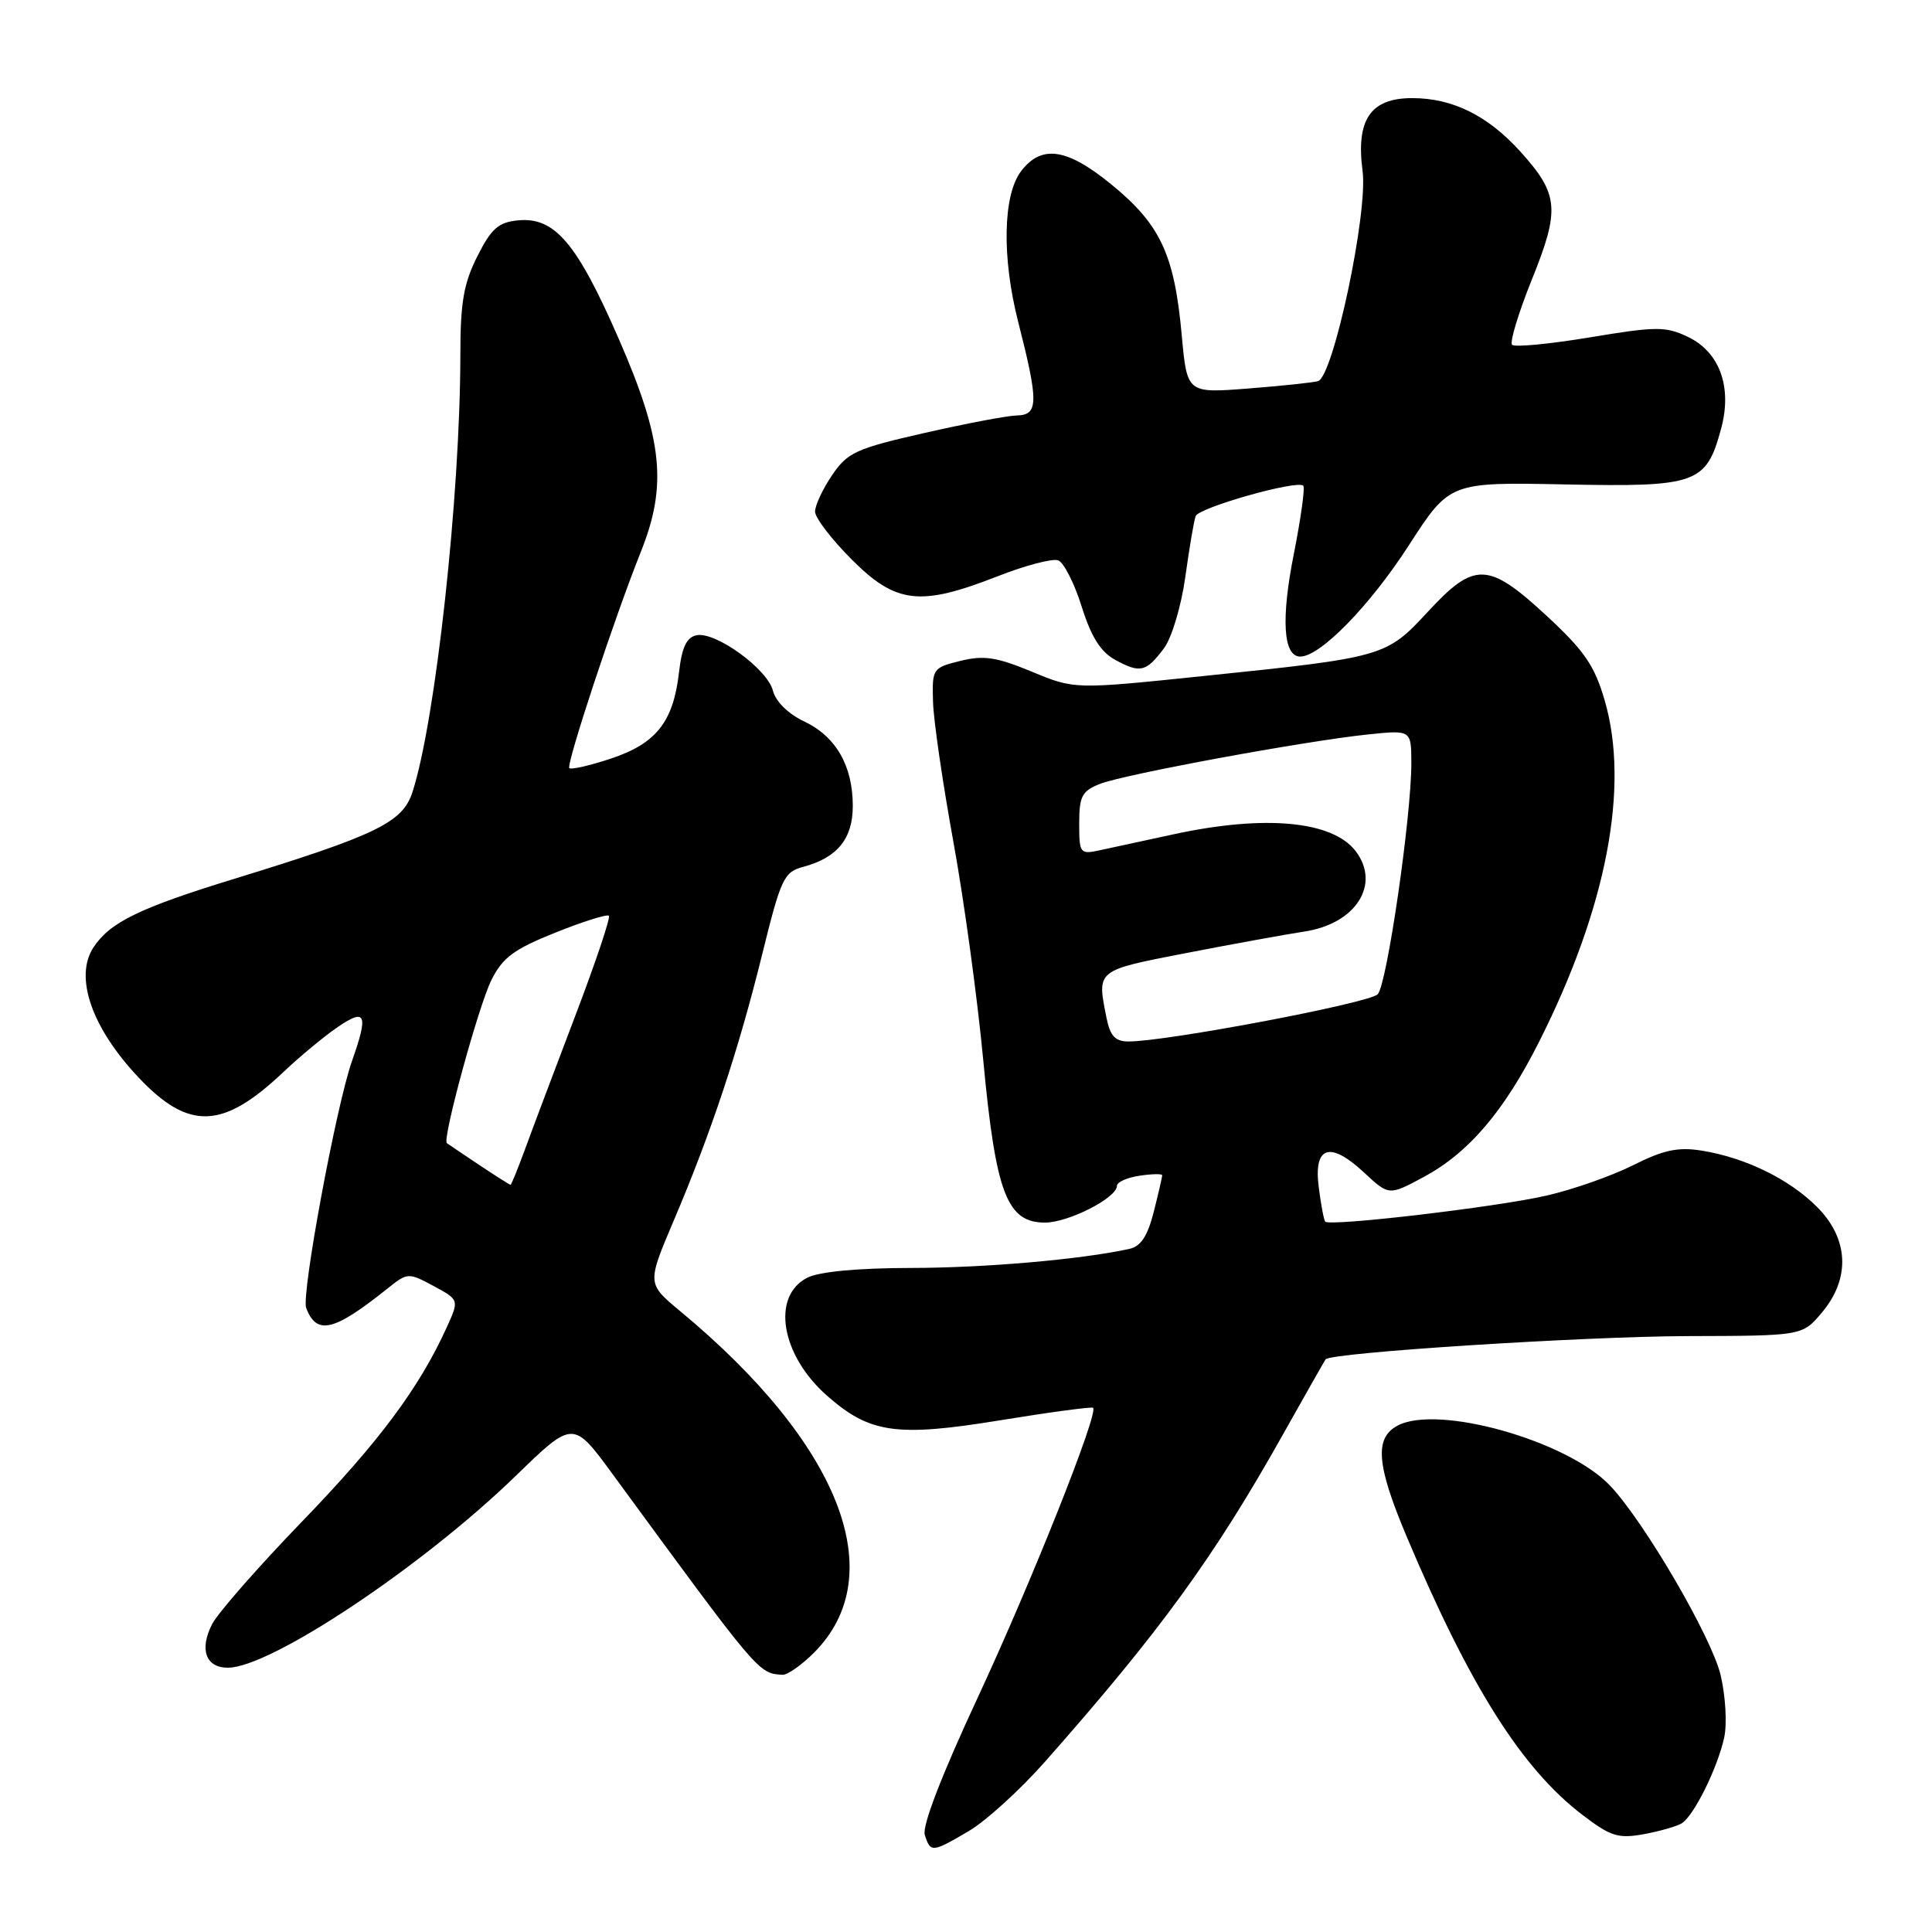 <?xml version="1.0" encoding="UTF-8" standalone="no"?>
<!DOCTYPE svg PUBLIC "-//W3C//DTD SVG 1.1//EN" "http://www.w3.org/Graphics/SVG/1.1/DTD/svg11.dtd" >
<svg xmlns="http://www.w3.org/2000/svg" xmlns:xlink="http://www.w3.org/1999/xlink" version="1.1" viewBox="0 0 256 256">
 <g >
 <path fill="currentColor"
d=" M 128.41 242.60 C 130.66 241.27 135.20 237.14 138.50 233.40 C 153.72 216.17 160.91 206.29 170.04 190.00 C 172.97 184.78 175.50 180.33 175.65 180.12 C 176.29 179.23 209.82 177.08 223.66 177.04 C 238.82 177.00 238.82 177.00 241.41 173.92 C 245.22 169.40 244.98 164.13 240.76 159.92 C 237.07 156.22 231.23 153.38 225.46 152.46 C 222.35 151.96 220.40 152.38 216.39 154.40 C 213.58 155.81 208.41 157.63 204.89 158.43 C 198.34 159.94 176.17 162.55 175.60 161.87 C 175.42 161.67 175.03 159.61 174.74 157.30 C 174.04 151.85 176.23 151.15 180.77 155.39 C 184.04 158.43 184.04 158.43 188.63 155.97 C 194.61 152.75 199.30 147.26 203.96 138.00 C 212.88 120.29 215.96 104.25 212.63 92.81 C 211.29 88.20 209.95 86.24 204.95 81.61 C 197.19 74.43 195.38 74.37 189.19 81.07 C 183.67 87.03 183.42 87.10 159.44 89.58 C 142.37 91.35 142.37 91.35 136.70 88.99 C 132.04 87.06 130.35 86.81 127.26 87.57 C 123.58 88.48 123.50 88.59 123.63 93.00 C 123.70 95.47 124.92 103.80 126.32 111.50 C 127.73 119.20 129.52 132.30 130.30 140.62 C 131.95 158.13 133.43 162.00 138.47 162.00 C 141.60 161.99 148.00 158.72 148.00 157.13 C 148.00 156.63 149.35 156.03 151.00 155.79 C 152.65 155.54 154.00 155.52 154.00 155.73 C 154.00 155.94 153.50 158.12 152.88 160.57 C 152.06 163.80 151.17 165.15 149.63 165.49 C 143.21 166.89 130.51 168.00 120.68 168.01 C 113.72 168.02 108.56 168.50 107.00 169.29 C 102.16 171.72 103.46 179.57 109.61 184.96 C 115.27 189.93 118.80 190.43 132.50 188.20 C 139.10 187.12 144.65 186.38 144.84 186.54 C 145.60 187.22 136.70 209.57 129.58 224.88 C 124.77 235.21 122.17 241.95 122.54 243.13 C 123.30 245.51 123.50 245.49 128.41 242.60 Z  M 222.84 241.60 C 224.45 240.60 227.60 234.24 228.47 230.21 C 228.86 228.39 228.64 224.69 227.99 221.95 C 226.77 216.87 217.86 201.62 213.33 196.84 C 207.67 190.89 190.50 186.05 185.17 188.91 C 182.10 190.55 182.40 194.13 186.36 203.53 C 194.75 223.43 201.64 234.35 209.68 240.48 C 213.42 243.34 214.43 243.65 217.80 243.04 C 219.92 242.65 222.19 242.00 222.84 241.60 Z  M 107.85 219.00 C 118.14 208.70 111.35 191.34 90.11 173.72 C 85.73 170.08 85.73 170.08 89.25 161.79 C 94.22 150.11 97.83 139.25 100.97 126.55 C 103.48 116.37 103.87 115.54 106.44 114.86 C 110.95 113.65 113.00 111.13 113.00 106.80 C 113.00 101.47 110.77 97.59 106.55 95.59 C 104.44 94.59 102.78 92.95 102.42 91.53 C 101.70 88.66 94.87 83.69 92.32 84.17 C 90.98 84.43 90.36 85.72 89.97 89.10 C 89.22 95.65 86.95 98.52 80.97 100.51 C 78.17 101.44 75.68 102.01 75.44 101.78 C 74.99 101.32 81.41 81.88 84.88 73.21 C 88.45 64.32 87.84 58.32 82.01 44.95 C 76.44 32.18 73.50 28.72 68.63 29.20 C 66.05 29.45 65.10 30.28 63.25 33.96 C 61.44 37.55 61.00 40.10 61.00 46.96 C 60.99 65.66 57.71 95.58 54.64 105.00 C 53.33 108.98 49.90 110.65 31.10 116.43 C 18.46 120.31 14.57 122.21 12.38 125.54 C 9.82 129.46 12.14 136.18 18.34 142.75 C 25.00 149.82 29.51 149.66 37.50 142.10 C 39.70 140.01 42.96 137.31 44.75 136.09 C 48.49 133.53 48.84 134.38 46.63 140.62 C 44.55 146.53 39.90 171.58 40.57 173.32 C 41.97 176.96 44.23 176.42 51.28 170.79 C 54.01 168.60 54.09 168.60 57.45 170.40 C 60.85 172.24 60.85 172.24 59.20 175.87 C 55.55 183.90 50.25 191.02 40.13 201.50 C 34.28 207.55 28.88 213.71 28.12 215.18 C 26.38 218.56 27.26 221.00 30.22 220.98 C 35.91 220.94 56.00 207.54 68.34 195.56 C 75.94 188.18 75.94 188.18 81.18 195.34 C 100.62 221.88 100.47 221.71 103.67 221.92 C 104.32 221.96 106.20 220.65 107.85 219.00 Z  M 154.24 85.89 C 155.27 84.50 156.52 80.31 157.06 76.45 C 157.59 72.63 158.20 69.00 158.43 68.39 C 158.84 67.25 171.90 63.56 172.69 64.36 C 172.94 64.61 172.38 68.65 171.45 73.34 C 169.72 82.02 170.03 87.00 172.29 87.00 C 174.94 87.00 181.52 80.26 186.69 72.24 C 192.09 63.88 192.09 63.88 207.43 64.19 C 224.86 64.54 226.09 64.10 228.06 56.78 C 229.55 51.26 227.86 46.64 223.64 44.63 C 220.69 43.23 219.46 43.24 210.68 44.70 C 205.34 45.59 200.70 46.03 200.36 45.69 C 200.02 45.36 201.20 41.46 202.98 37.04 C 206.74 27.73 206.55 25.73 201.45 20.08 C 197.14 15.31 192.47 13.00 187.12 13.00 C 181.59 13.00 179.65 15.86 180.55 22.67 C 181.28 28.17 176.68 49.87 174.65 50.50 C 174.02 50.69 169.85 51.13 165.39 51.48 C 157.29 52.11 157.29 52.11 156.59 44.45 C 155.62 33.70 153.76 29.73 147.20 24.39 C 141.36 19.63 138.01 19.14 135.31 22.67 C 132.89 25.82 132.73 34.10 134.92 42.67 C 137.63 53.29 137.61 54.99 134.75 55.05 C 133.51 55.07 128.00 56.12 122.50 57.37 C 113.40 59.44 112.30 59.95 110.25 62.97 C 109.01 64.80 108.00 66.97 108.00 67.79 C 108.00 68.61 110.19 71.47 112.86 74.14 C 118.73 80.02 121.92 80.38 132.16 76.37 C 135.85 74.92 139.47 73.97 140.22 74.25 C 140.96 74.54 142.36 77.29 143.33 80.38 C 144.60 84.42 145.85 86.40 147.80 87.45 C 151.10 89.24 151.87 89.05 154.24 85.89 Z  M 146.62 134.88 C 145.34 128.47 145.16 128.62 157.25 126.27 C 163.44 125.07 170.44 123.80 172.80 123.44 C 179.64 122.43 182.99 117.20 179.64 112.79 C 176.58 108.76 167.58 107.93 155.50 110.55 C 151.65 111.39 147.26 112.34 145.75 112.66 C 143.10 113.23 143.00 113.10 143.00 109.10 C 143.00 105.50 143.37 104.81 145.75 103.87 C 148.96 102.60 172.90 98.19 181.25 97.32 C 187.00 96.72 187.00 96.72 187.01 101.11 C 187.02 108.15 183.79 130.38 182.56 131.74 C 181.52 132.90 154.62 138.00 149.55 138.00 C 147.77 138.00 147.11 137.29 146.62 134.88 Z  M 63.48 154.35 C 61.29 152.89 59.37 151.59 59.21 151.47 C 58.57 150.99 63.41 133.27 65.11 129.87 C 66.60 126.88 68.08 125.78 73.58 123.58 C 77.24 122.11 80.44 121.11 80.68 121.34 C 80.92 121.58 78.91 127.56 76.21 134.64 C 73.52 141.71 70.53 149.64 69.58 152.25 C 68.62 154.86 67.75 157.00 67.65 157.00 C 67.55 157.00 65.67 155.81 63.48 154.35 Z "/>
</g>
</svg>